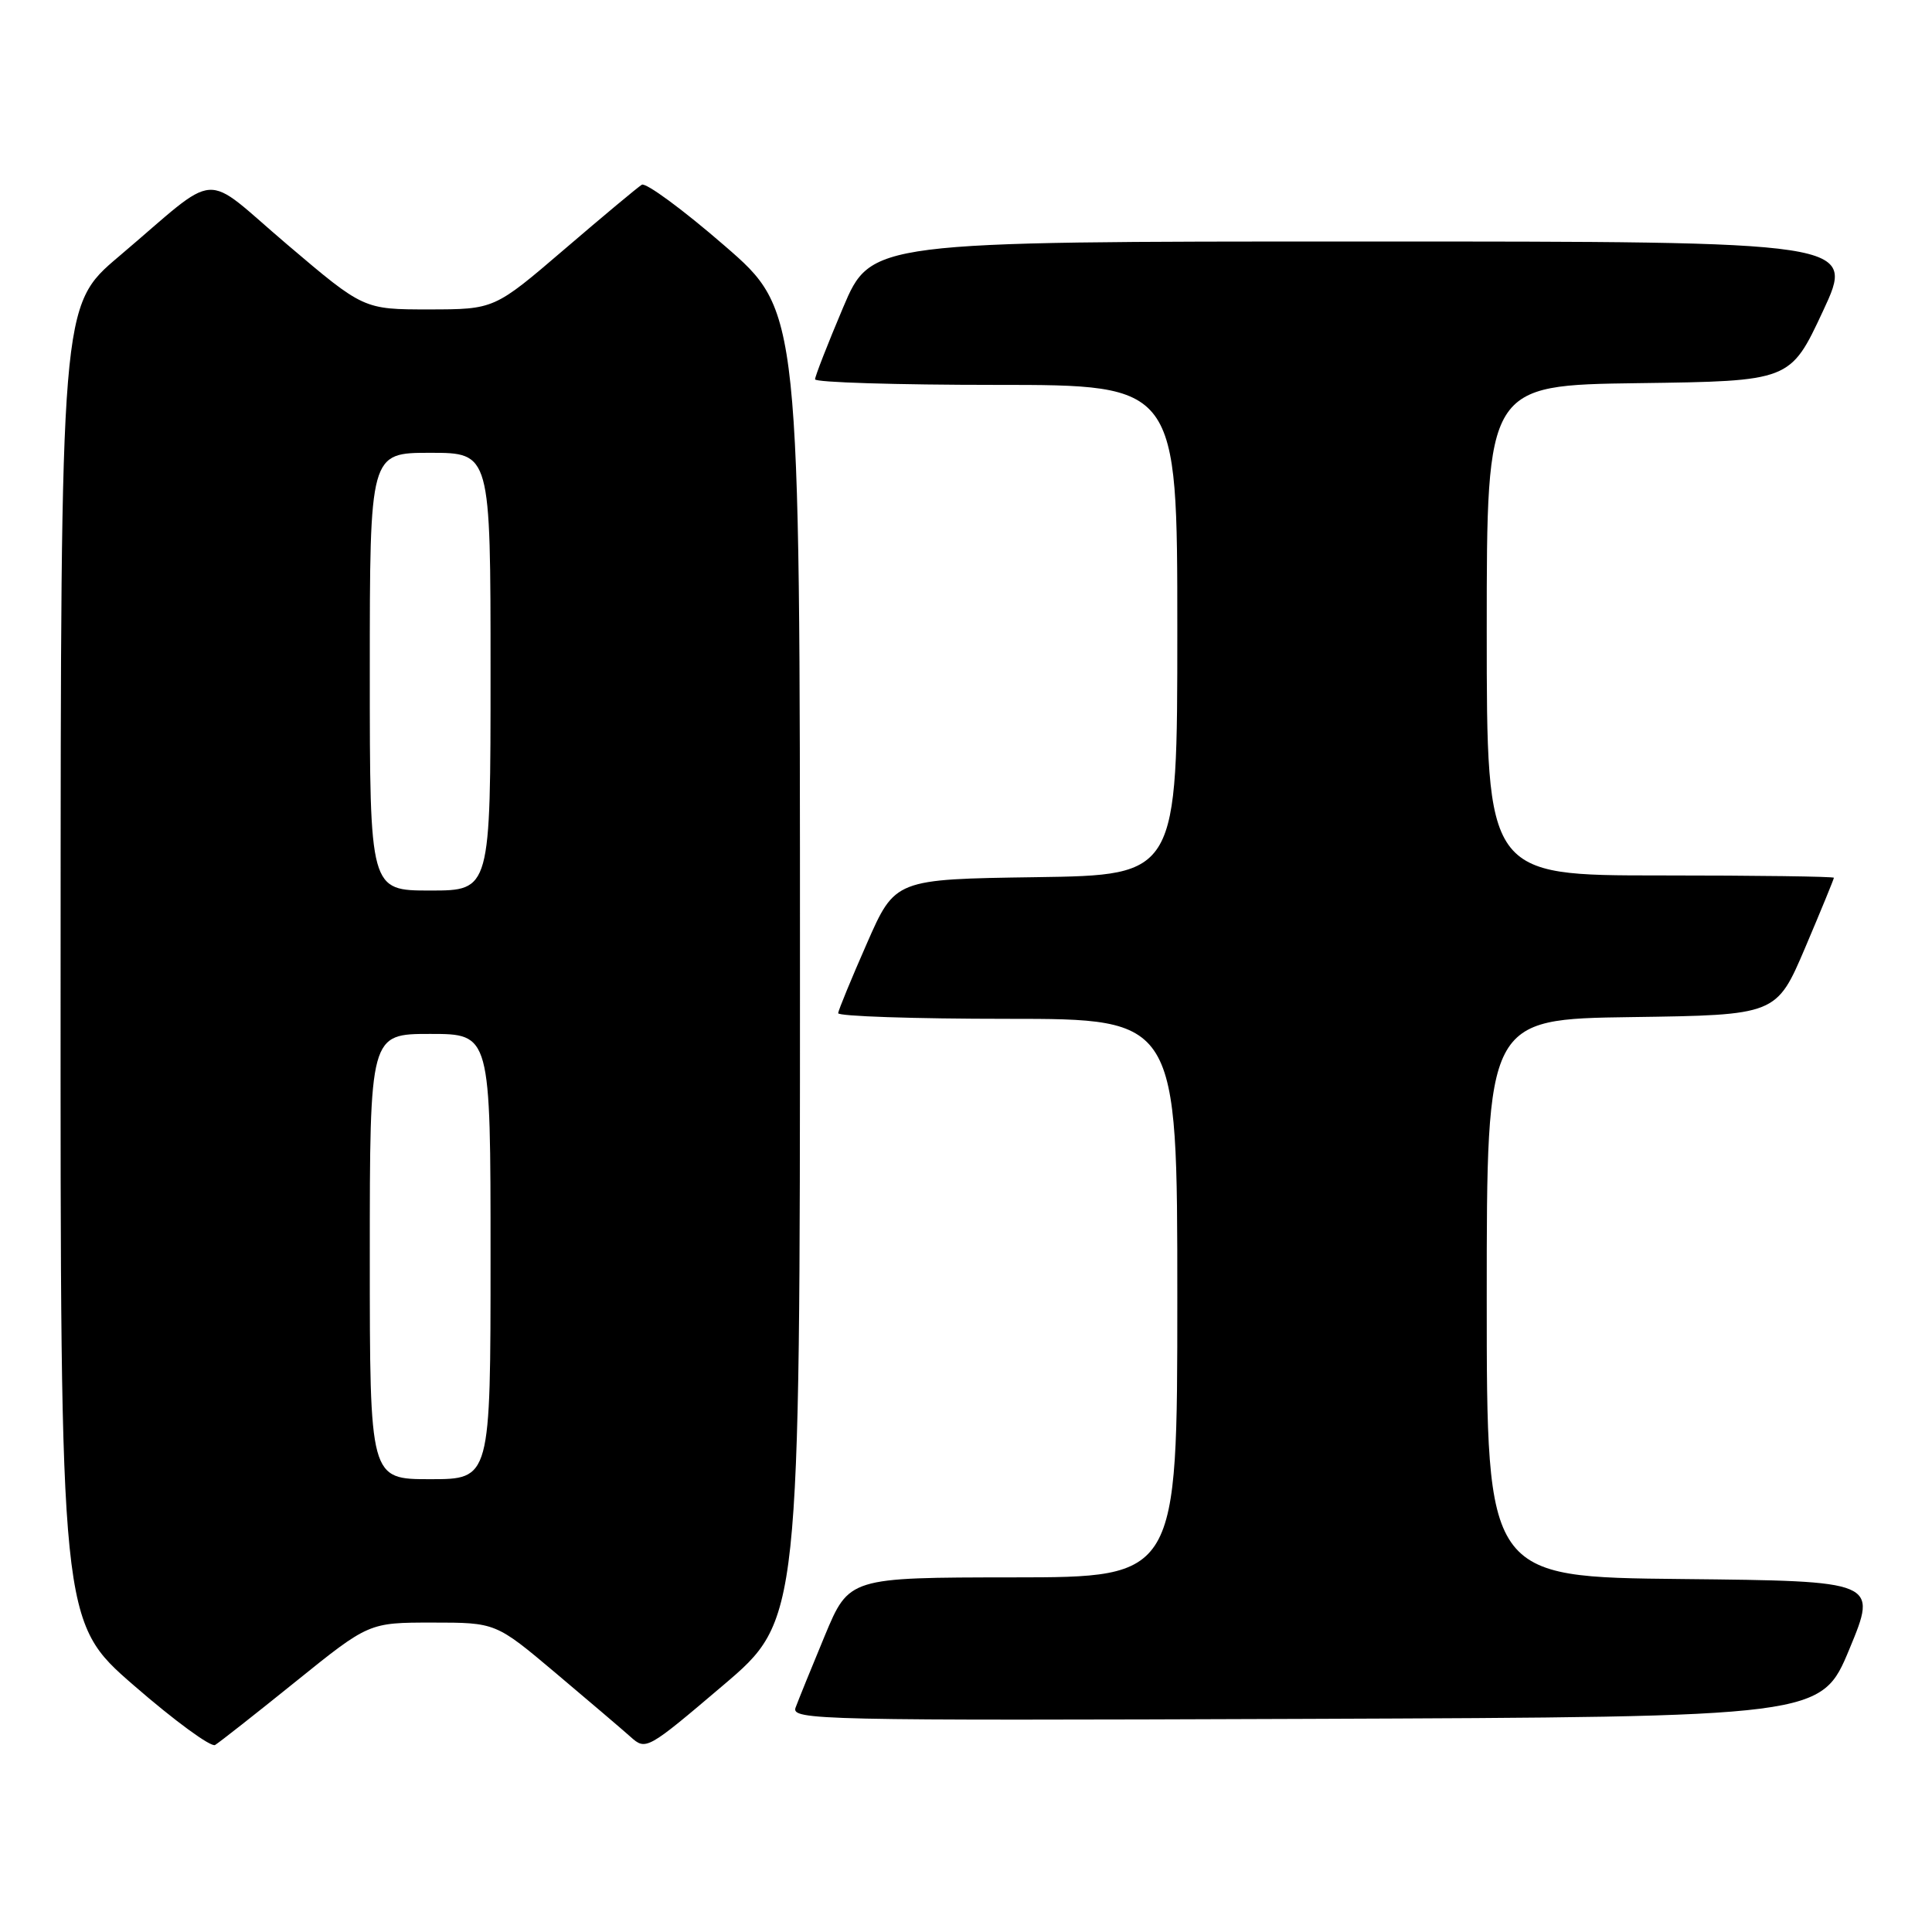 <?xml version="1.0" encoding="UTF-8" standalone="no"?>
<!DOCTYPE svg PUBLIC "-//W3C//DTD SVG 1.1//EN" "http://www.w3.org/Graphics/SVG/1.1/DTD/svg11.dtd" >
<svg xmlns="http://www.w3.org/2000/svg" xmlns:xlink="http://www.w3.org/1999/xlink" version="1.1" viewBox="0 0 256 256">
 <g >
 <path fill="currentColor"
d=" M 39.19 222.81 C 48.88 215.00 48.88 215.00 57.29 215.00 C 65.69 215.00 65.69 215.00 73.60 221.66 C 77.94 225.32 82.43 229.14 83.56 230.15 C 85.58 231.96 85.76 231.86 95.81 223.32 C 106.00 214.66 106.00 214.66 106.00 127.93 C 106.00 41.21 106.00 41.21 96.00 32.55 C 90.50 27.78 85.56 24.15 85.04 24.48 C 84.51 24.80 79.90 28.65 74.79 33.03 C 65.50 40.99 65.50 40.99 56.84 41.00 C 48.18 41.00 48.18 41.00 38.09 32.43 C 26.49 22.58 29.46 22.37 15.73 34.00 C 8.05 40.50 8.05 40.50 8.03 127.69 C 8.00 214.88 8.00 214.88 17.75 223.34 C 23.11 228.00 27.95 231.54 28.50 231.22 C 29.05 230.89 33.86 227.11 39.19 222.81 Z  M 245.06 218.50 C 248.79 209.50 248.79 209.50 222.90 209.23 C 197.00 208.97 197.00 208.97 197.00 172.00 C 197.00 135.04 197.00 135.04 216.20 134.77 C 235.39 134.50 235.39 134.50 239.20 125.56 C 241.29 120.64 243.00 116.47 243.00 116.31 C 243.00 116.14 232.65 116.00 220.00 116.00 C 197.00 116.00 197.00 116.00 197.00 83.52 C 197.00 51.04 197.00 51.04 217.11 50.77 C 237.22 50.50 237.22 50.50 241.54 41.25 C 245.86 32.00 245.86 32.00 180.64 32.00 C 115.42 32.00 115.42 32.00 111.71 40.76 C 109.67 45.58 108.00 49.86 108.00 50.26 C 108.00 50.67 118.80 51.00 132.00 51.00 C 156.00 51.00 156.00 51.00 156.00 83.48 C 156.00 115.96 156.00 115.96 137.30 116.23 C 118.60 116.50 118.60 116.50 114.87 125.00 C 112.81 129.68 111.10 133.84 111.06 134.25 C 111.03 134.66 121.12 135.00 133.50 135.00 C 156.00 135.00 156.00 135.00 156.00 172.00 C 156.00 209.00 156.00 209.00 134.25 209.01 C 112.50 209.03 112.50 209.03 109.28 216.76 C 107.51 221.02 105.78 225.29 105.42 226.26 C 104.81 227.92 108.29 228.00 173.05 227.76 C 241.32 227.50 241.32 227.50 245.06 218.50 Z  M 49.00 166.50 C 49.00 137.00 49.00 137.00 57.00 137.00 C 65.00 137.00 65.00 137.00 65.00 166.50 C 65.00 196.00 65.00 196.00 57.00 196.00 C 49.00 196.00 49.00 196.00 49.00 166.50 Z  M 49.00 89.00 C 49.00 60.00 49.00 60.00 57.00 60.00 C 65.00 60.00 65.00 60.00 65.00 89.00 C 65.00 118.00 65.00 118.00 57.00 118.00 C 49.00 118.00 49.00 118.00 49.00 89.00 Z "/>
</g>
</svg>